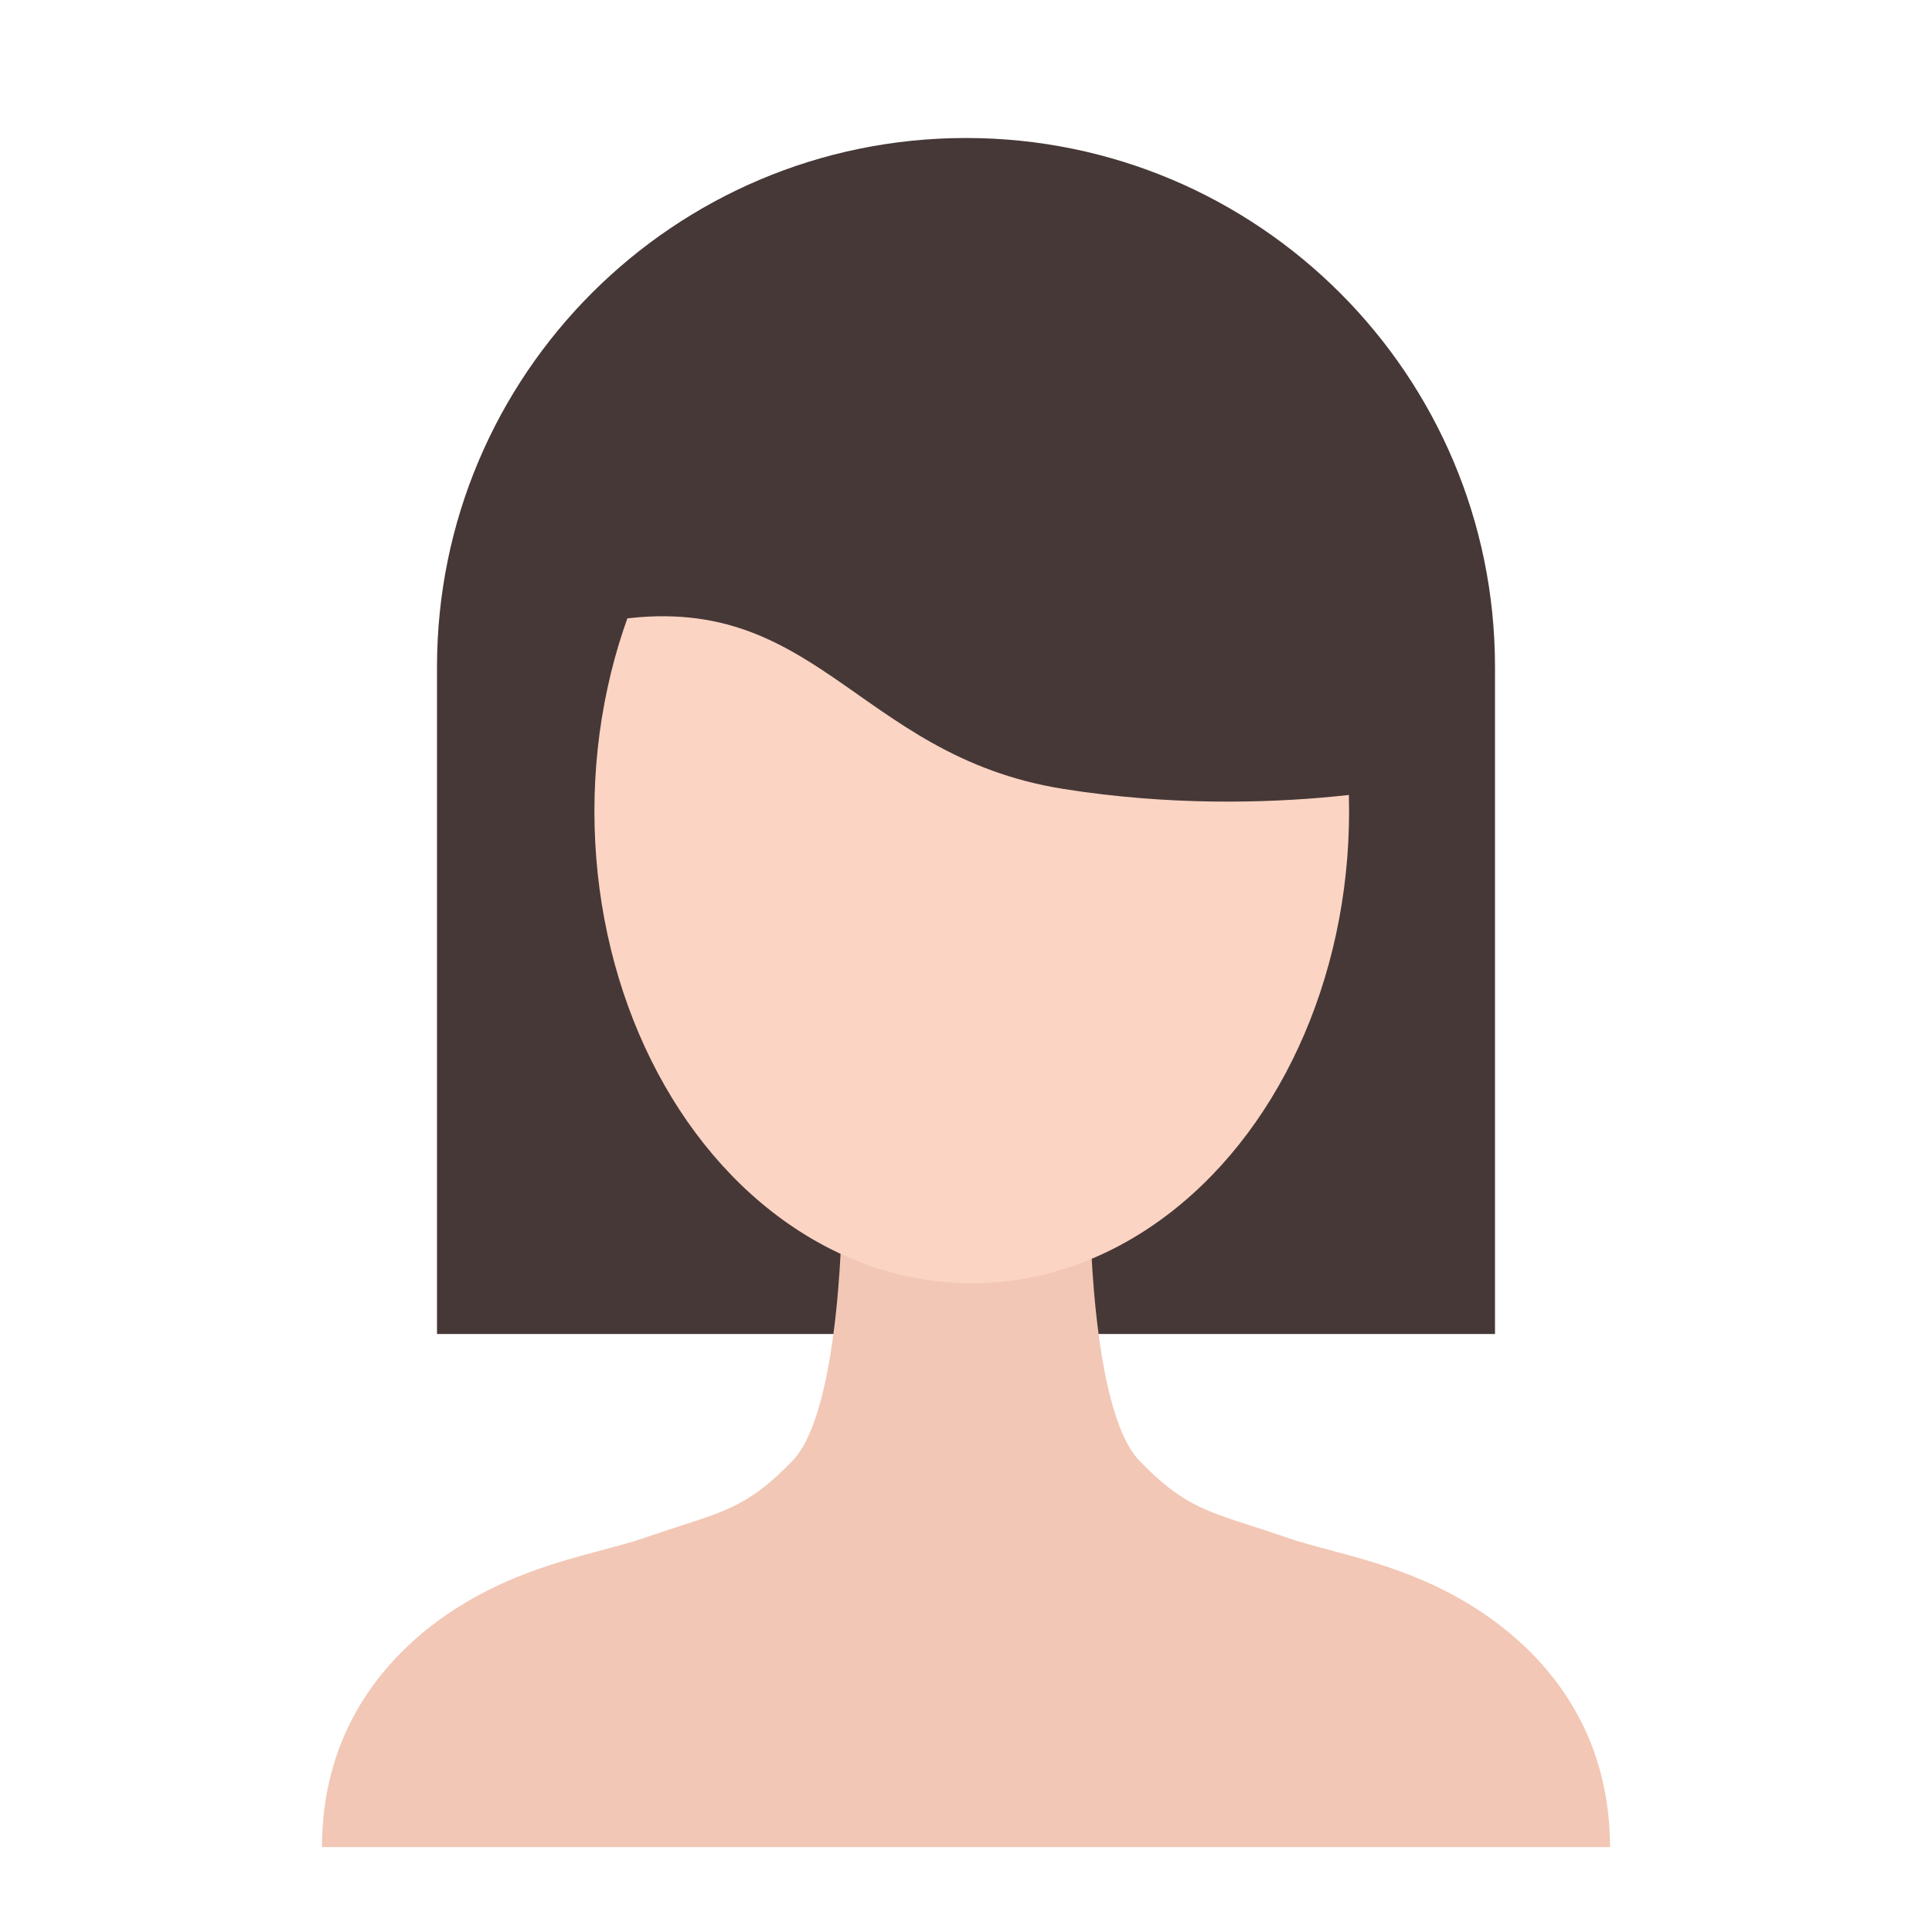 <svg width="42" height="42" viewBox="0 0 42 42" fill="none" xmlns="http://www.w3.org/2000/svg">
<path d="M9.5 14.5C9.5 8.149 14.649 3 21 3V3C27.351 3 32.5 8.149 32.5 14.5V29H9.5V14.5Z" fill="#463837"/>
<path fill-rule="evenodd" clip-rule="evenodd" d="M18.308 26.154C18.308 26.154 18.308 30.634 17.231 31.754C16.352 32.669 15.831 32.837 14.79 33.172C14.557 33.248 14.296 33.331 14 33.434C13.738 33.525 13.432 33.606 13.096 33.696C12.124 33.955 10.893 34.282 9.692 35.114C8.077 36.234 7 37.914 7 40.154H21H21H35C35 37.914 33.923 36.234 32.308 35.114C31.107 34.282 29.876 33.955 28.904 33.696C28.567 33.606 28.262 33.525 28 33.434C27.703 33.331 27.443 33.248 27.209 33.172C26.169 32.837 25.648 32.669 24.769 31.754C23.692 30.634 23.692 26.154 23.692 26.154H21H21H18.308Z" fill="#F2C7B5"/>
<ellipse cx="21.125" cy="17.636" rx="8.203" ry="10.261" fill="#FCD4C3"/>
<path d="M31.457 16.93C31.457 16.93 27.725 17.88 23.126 17.152C18.526 16.425 17.742 12.634 13.053 13.534C13.053 13.534 15.231 5.392 20.746 4.918C26.26 4.445 31.457 16.93 31.457 16.93Z" fill="#463837"/>
</svg>
